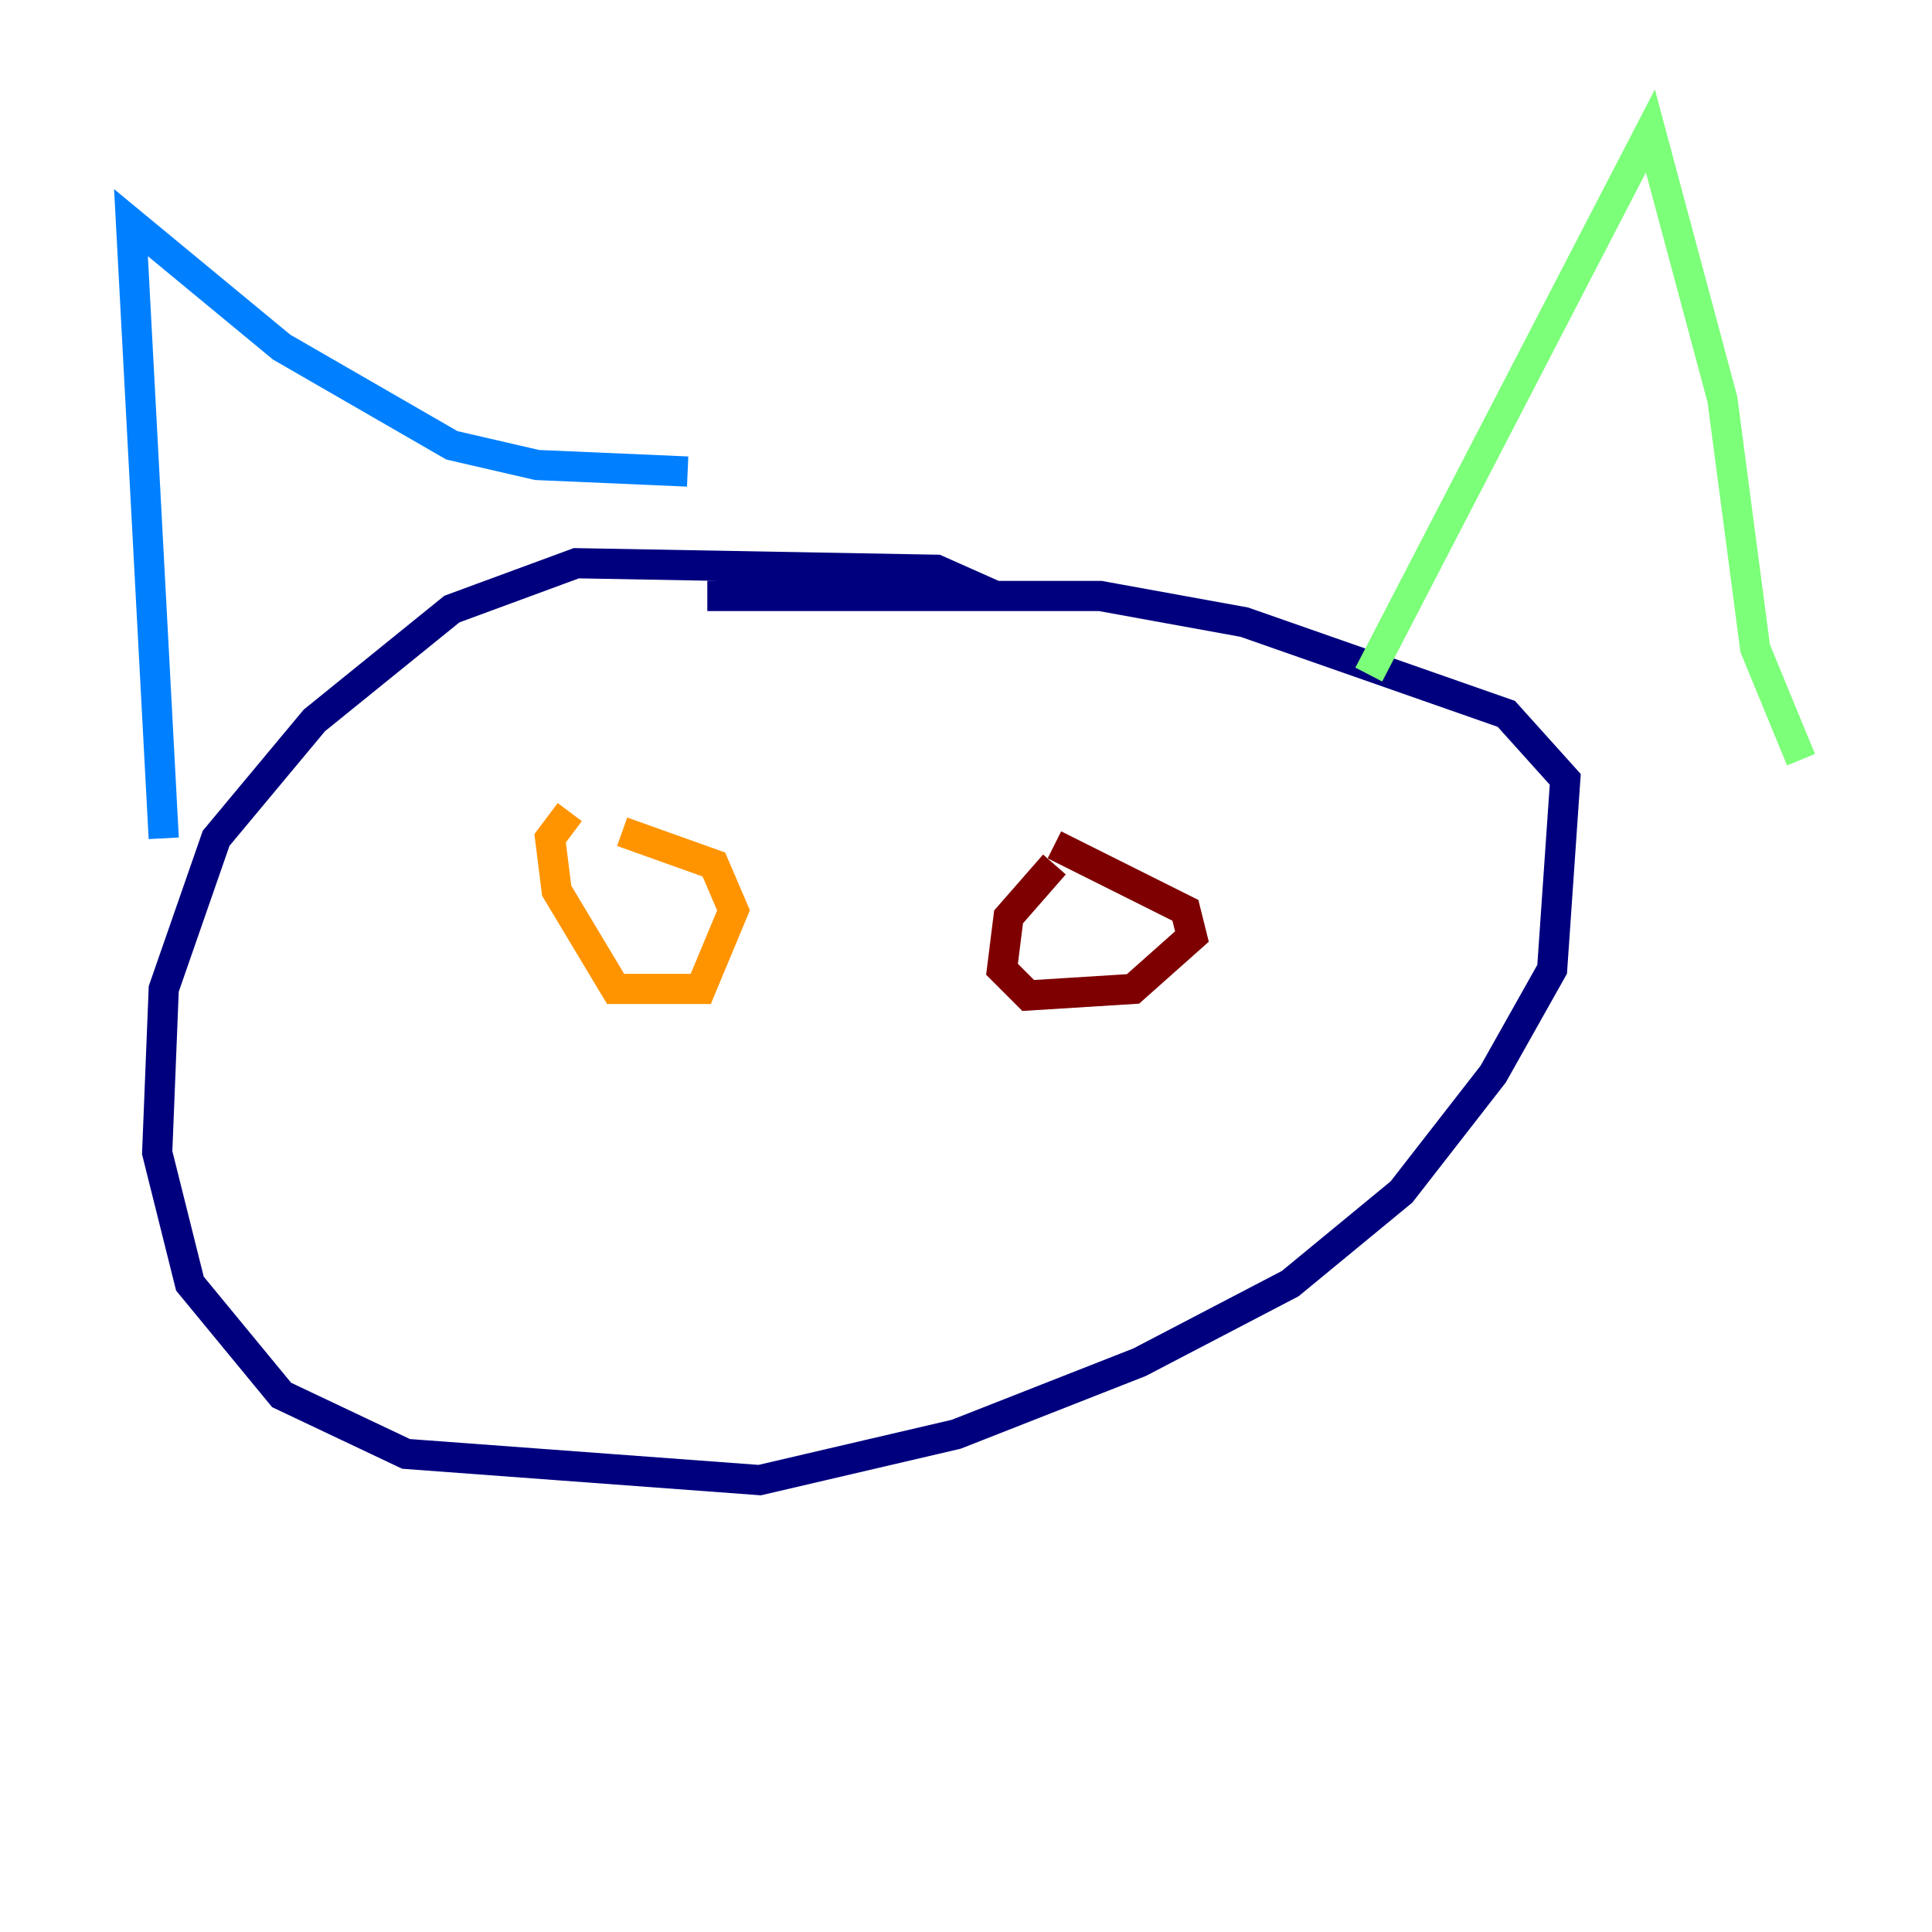 <?xml version="1.0" encoding="utf-8" ?>
<svg baseProfile="tiny" height="128" version="1.2" viewBox="0,0,128,128" width="128" xmlns="http://www.w3.org/2000/svg" xmlns:ev="http://www.w3.org/2001/xml-events" xmlns:xlink="http://www.w3.org/1999/xlink"><defs /><polyline fill="none" points="65.953,39.485 62.047,37.749 38.183,37.315 29.939,40.352 20.827,47.729 14.319,55.539 10.848,65.519 10.414,76.366 12.583,85.044 18.658,92.42 26.902,96.325 50.332,98.061 63.349,95.024 75.498,90.251 85.478,85.044 92.854,78.969 98.929,71.159 102.834,64.217 103.702,51.634 99.797,47.295 82.441,41.22 72.895,39.485 46.861,39.485" stroke="#00007f" stroke-width="2" /><polyline fill="none" points="10.848,55.539 8.678,14.752 18.658,22.997 29.939,29.505 35.58,30.807 45.559,31.241" stroke="#0080ff" stroke-width="2" /><polyline fill="none" points="90.685,44.691 109.342,8.678 114.115,26.468 116.285,42.956 119.322,50.332" stroke="#7cff79" stroke-width="2" /><polyline fill="none" points="37.749,53.803 36.447,55.539 36.881,59.01 40.786,65.519 46.427,65.519 48.597,60.312 47.295,57.275 41.22,55.105" stroke="#ff9400" stroke-width="2" /><polyline fill="none" points="69.858,57.275 66.82,60.746 66.386,64.217 68.122,65.953 75.064,65.519 78.969,62.047 78.536,60.312 69.858,55.973" stroke="#7f0000" stroke-width="2" /></svg>